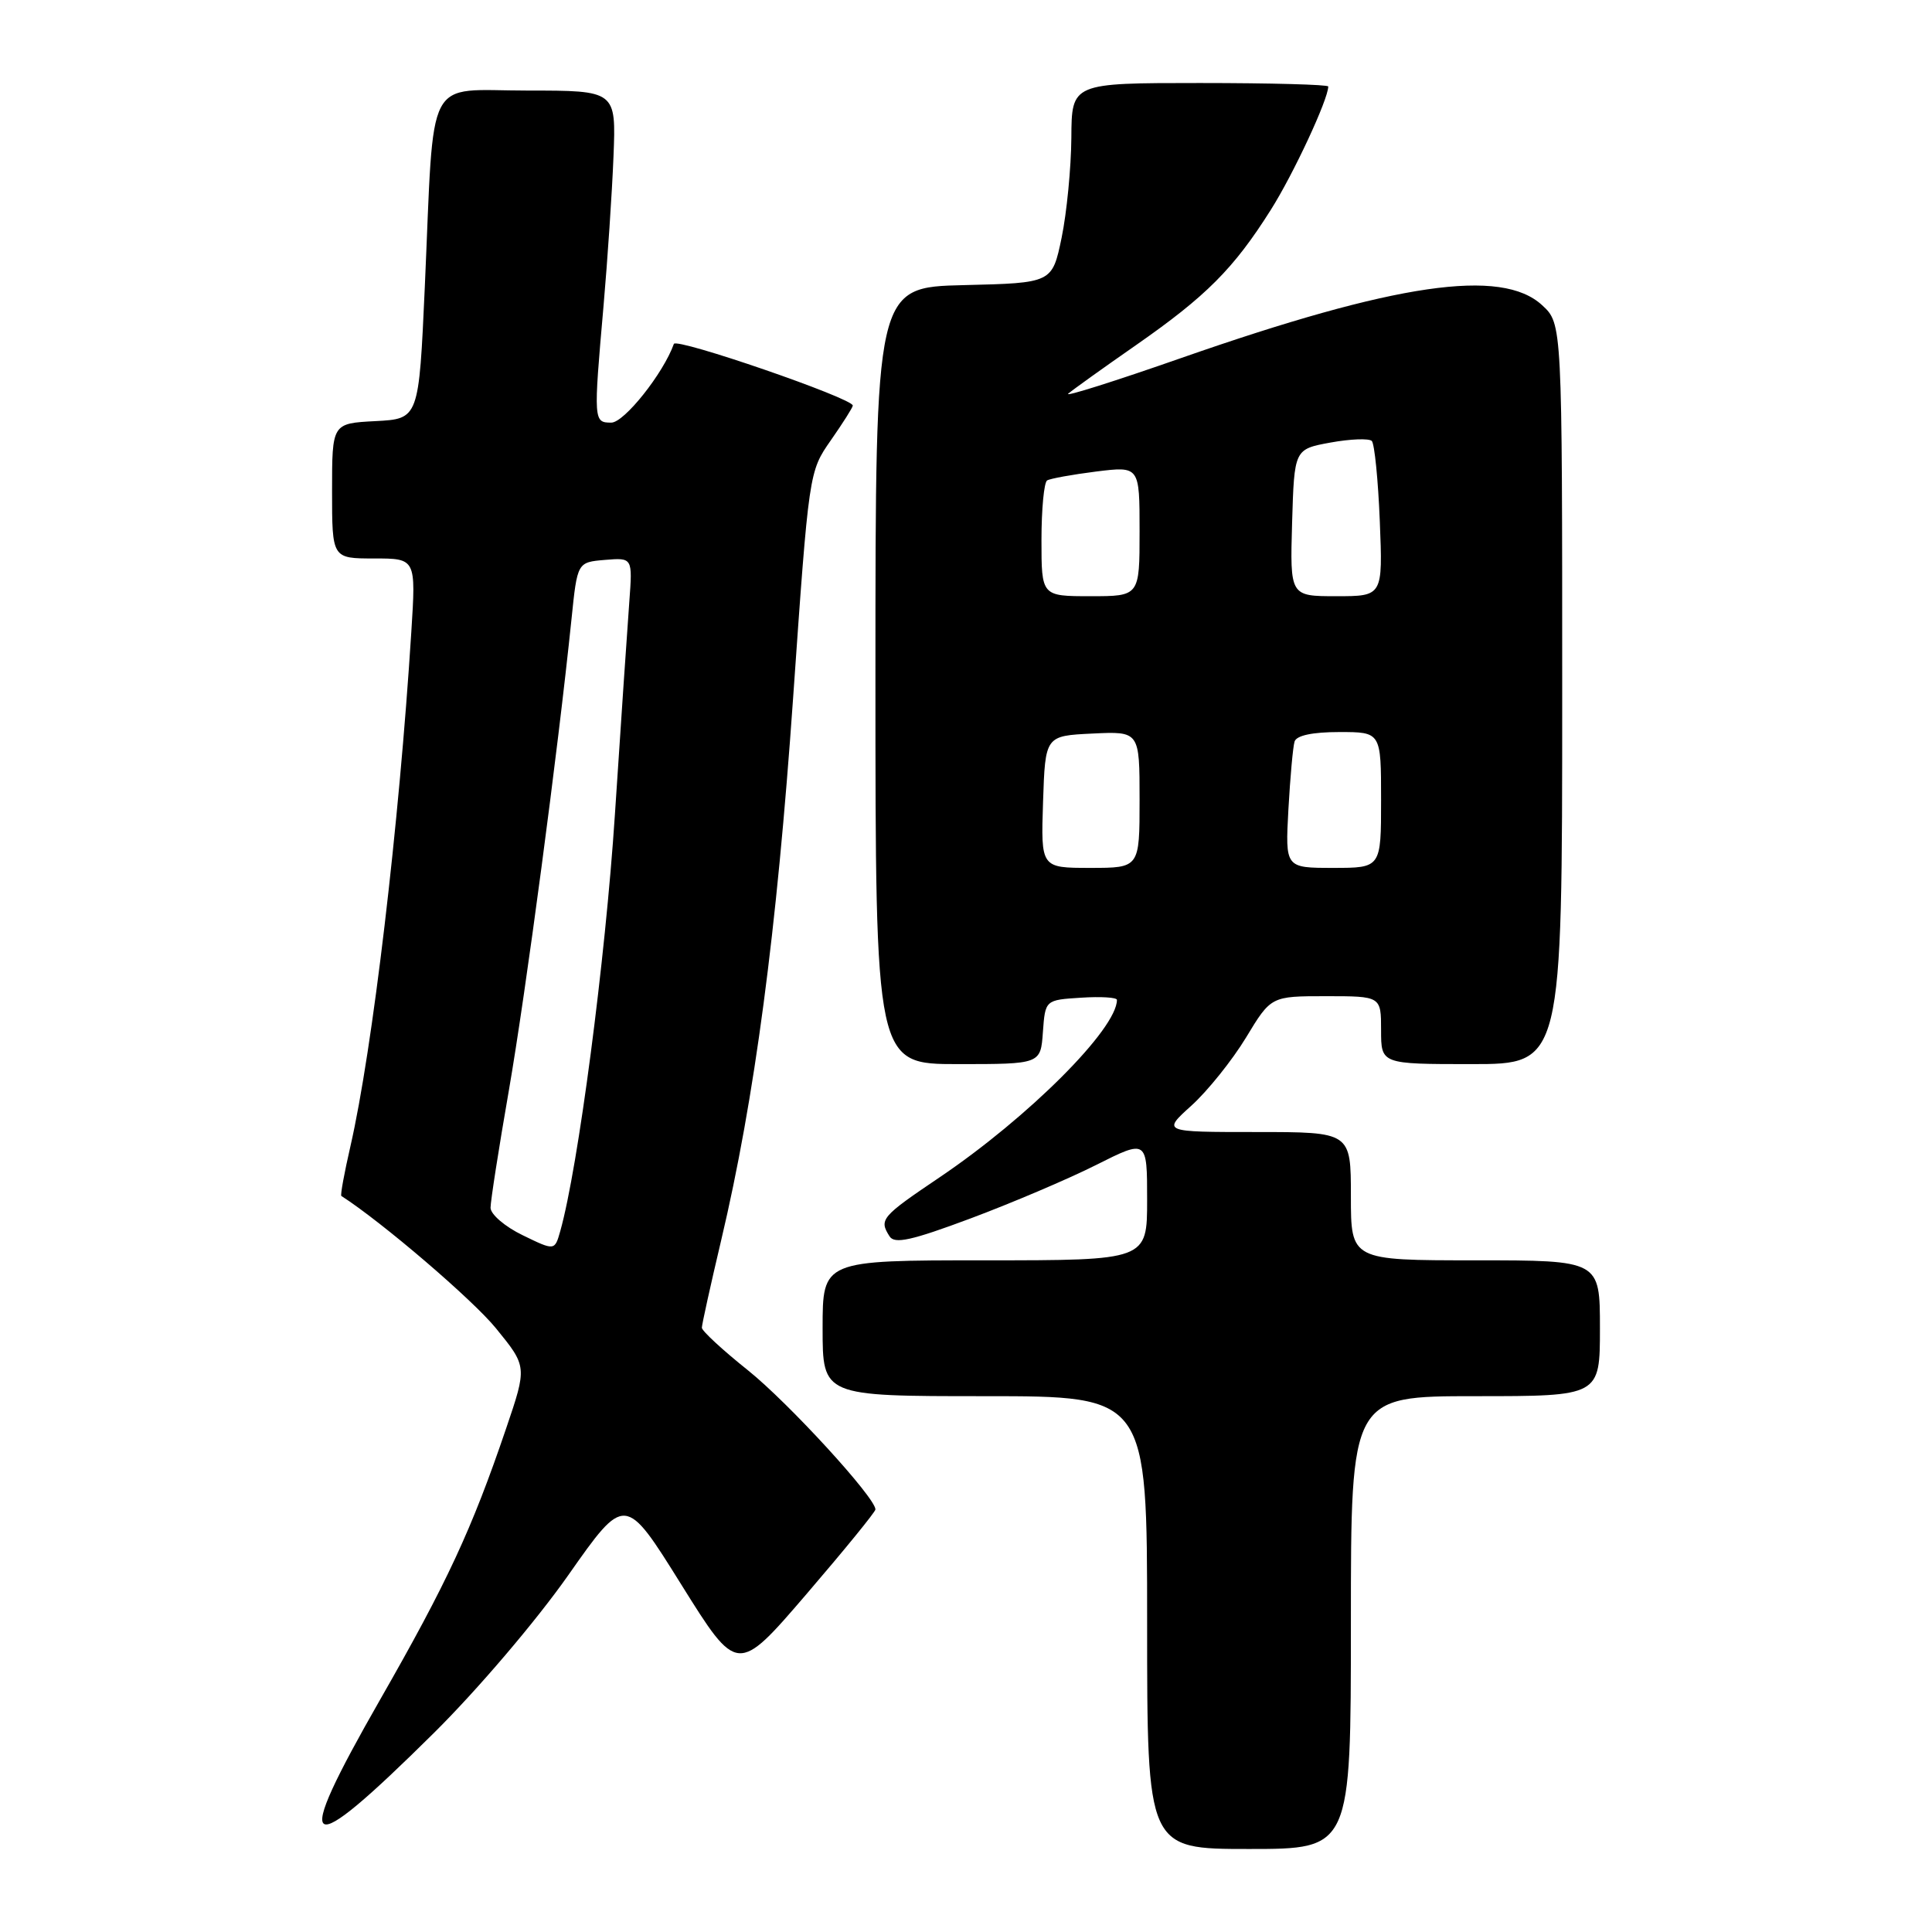 <?xml version="1.0" encoding="UTF-8" standalone="no"?>
<!DOCTYPE svg PUBLIC "-//W3C//DTD SVG 1.1//EN" "http://www.w3.org/Graphics/SVG/1.1/DTD/svg11.dtd" >
<svg xmlns="http://www.w3.org/2000/svg" xmlns:xlink="http://www.w3.org/1999/xlink" version="1.1" viewBox="0 0 256 256">
 <g >
 <path fill="currentColor"
d=" M 179.00 215.00 C 179.00 185.00 179.00 185.00 195.50 185.00 C 212.00 185.00 212.00 185.00 212.00 176.00 C 212.00 167.00 212.00 167.00 195.50 167.00 C 179.00 167.00 179.00 167.00 179.00 158.50 C 179.00 150.00 179.00 150.00 166.50 150.00 C 153.99 150.00 153.99 150.00 157.88 146.49 C 160.02 144.55 163.27 140.50 165.10 137.49 C 168.42 132.00 168.42 132.00 175.71 132.00 C 183.00 132.00 183.00 132.00 183.00 136.50 C 183.00 141.00 183.00 141.00 195.00 141.00 C 207.00 141.00 207.00 141.00 207.00 91.95 C 207.00 42.90 207.00 42.90 204.35 40.45 C 198.97 35.46 184.94 37.51 156.54 47.43 C 147.77 50.50 141.02 52.63 141.54 52.17 C 142.07 51.70 146.10 48.81 150.50 45.75 C 159.84 39.24 163.46 35.61 168.38 27.82 C 171.38 23.08 176.00 13.16 176.00 11.46 C 176.00 11.21 168.35 11.00 159.00 11.00 C 142.00 11.00 142.00 11.00 141.96 18.25 C 141.93 22.24 141.35 28.20 140.67 31.50 C 139.42 37.50 139.42 37.50 127.71 37.78 C 116.00 38.06 116.00 38.06 116.00 89.53 C 116.00 141.00 116.00 141.00 126.94 141.00 C 137.89 141.00 137.89 141.00 138.19 136.75 C 138.50 132.50 138.50 132.50 143.25 132.20 C 145.86 132.03 148.00 132.16 148.00 132.49 C 148.00 136.33 136.28 148.05 124.49 156.01 C 116.77 161.22 116.45 161.59 117.87 163.82 C 118.53 164.87 120.76 164.38 128.60 161.45 C 134.05 159.41 141.54 156.23 145.25 154.36 C 152.00 150.97 152.00 150.97 152.00 158.99 C 152.00 167.00 152.00 167.00 130.50 167.00 C 109.00 167.00 109.00 167.00 109.00 176.00 C 109.00 185.00 109.00 185.00 130.50 185.00 C 152.00 185.00 152.00 185.00 152.00 215.00 C 152.00 245.00 152.00 245.00 165.50 245.00 C 179.00 245.00 179.00 245.00 179.00 215.00 Z  M 57.46 229.66 C 63.25 223.93 71.01 214.82 75.27 208.76 C 82.82 198.01 82.82 198.01 90.26 209.94 C 97.71 221.88 97.71 221.88 106.85 211.24 C 111.88 205.38 116.00 200.33 116.00 200.01 C 116.00 198.45 104.52 185.92 99.13 181.59 C 95.76 178.90 93.00 176.35 93.00 175.93 C 93.00 175.52 94.15 170.30 95.56 164.34 C 99.99 145.62 102.92 123.53 105.09 92.50 C 107.19 62.50 107.19 62.50 110.09 58.34 C 111.69 56.05 113.00 53.98 113.00 53.74 C 113.00 52.77 89.60 44.71 89.29 45.57 C 87.91 49.46 82.71 56.00 81.00 56.00 C 78.65 56.00 78.63 55.80 79.97 40.55 C 80.50 34.47 81.10 25.56 81.29 20.75 C 81.64 12.00 81.64 12.00 69.88 12.00 C 56.16 12.00 57.57 9.30 56.29 38.00 C 55.50 55.50 55.50 55.50 49.75 55.80 C 44.00 56.10 44.00 56.10 44.00 65.05 C 44.00 74.00 44.00 74.00 49.56 74.00 C 55.12 74.00 55.12 74.00 54.50 83.75 C 52.88 109.39 49.36 139.12 46.43 151.90 C 45.62 155.42 45.08 158.37 45.23 158.47 C 50.58 161.90 62.65 172.23 65.72 176.01 C 69.85 181.08 69.85 181.08 67.06 189.29 C 62.51 202.68 59.25 209.69 50.34 225.26 C 38.51 245.94 40.06 246.90 57.46 229.66 Z  M 138.21 106.25 C 138.50 97.50 138.50 97.50 144.75 97.20 C 151.00 96.90 151.00 96.90 151.00 105.95 C 151.00 115.00 151.00 115.00 144.46 115.00 C 137.92 115.00 137.92 115.00 138.21 106.25 Z  M 170.72 107.25 C 170.96 102.99 171.32 98.94 171.54 98.25 C 171.80 97.45 173.92 97.00 177.47 97.00 C 183.00 97.00 183.00 97.00 183.00 106.00 C 183.00 115.00 183.00 115.00 176.65 115.00 C 170.30 115.00 170.30 115.00 170.72 107.25 Z  M 138.00 71.56 C 138.00 67.47 138.34 63.91 138.75 63.66 C 139.16 63.41 142.09 62.88 145.25 62.48 C 151.00 61.77 151.00 61.77 151.00 70.38 C 151.00 79.00 151.00 79.00 144.50 79.00 C 138.00 79.00 138.00 79.00 138.00 71.56 Z  M 171.21 69.26 C 171.50 59.52 171.50 59.52 176.30 58.64 C 178.94 58.16 181.40 58.07 181.77 58.43 C 182.13 58.80 182.61 63.58 182.83 69.05 C 183.23 79.00 183.23 79.00 177.08 79.00 C 170.93 79.00 170.93 79.00 171.21 69.26 Z  M 69.25 163.67 C 66.91 162.54 65.00 160.90 65.00 160.03 C 65.00 159.16 66.09 152.16 67.43 144.47 C 69.67 131.53 73.92 99.60 75.73 82.00 C 76.50 74.50 76.50 74.50 80.16 74.19 C 83.82 73.89 83.82 73.89 83.39 79.69 C 83.15 82.89 82.29 95.58 81.48 107.90 C 80.21 127.27 76.60 154.75 74.24 163.12 C 73.50 165.74 73.50 165.74 69.25 163.67 Z "/>
</g>
</svg>